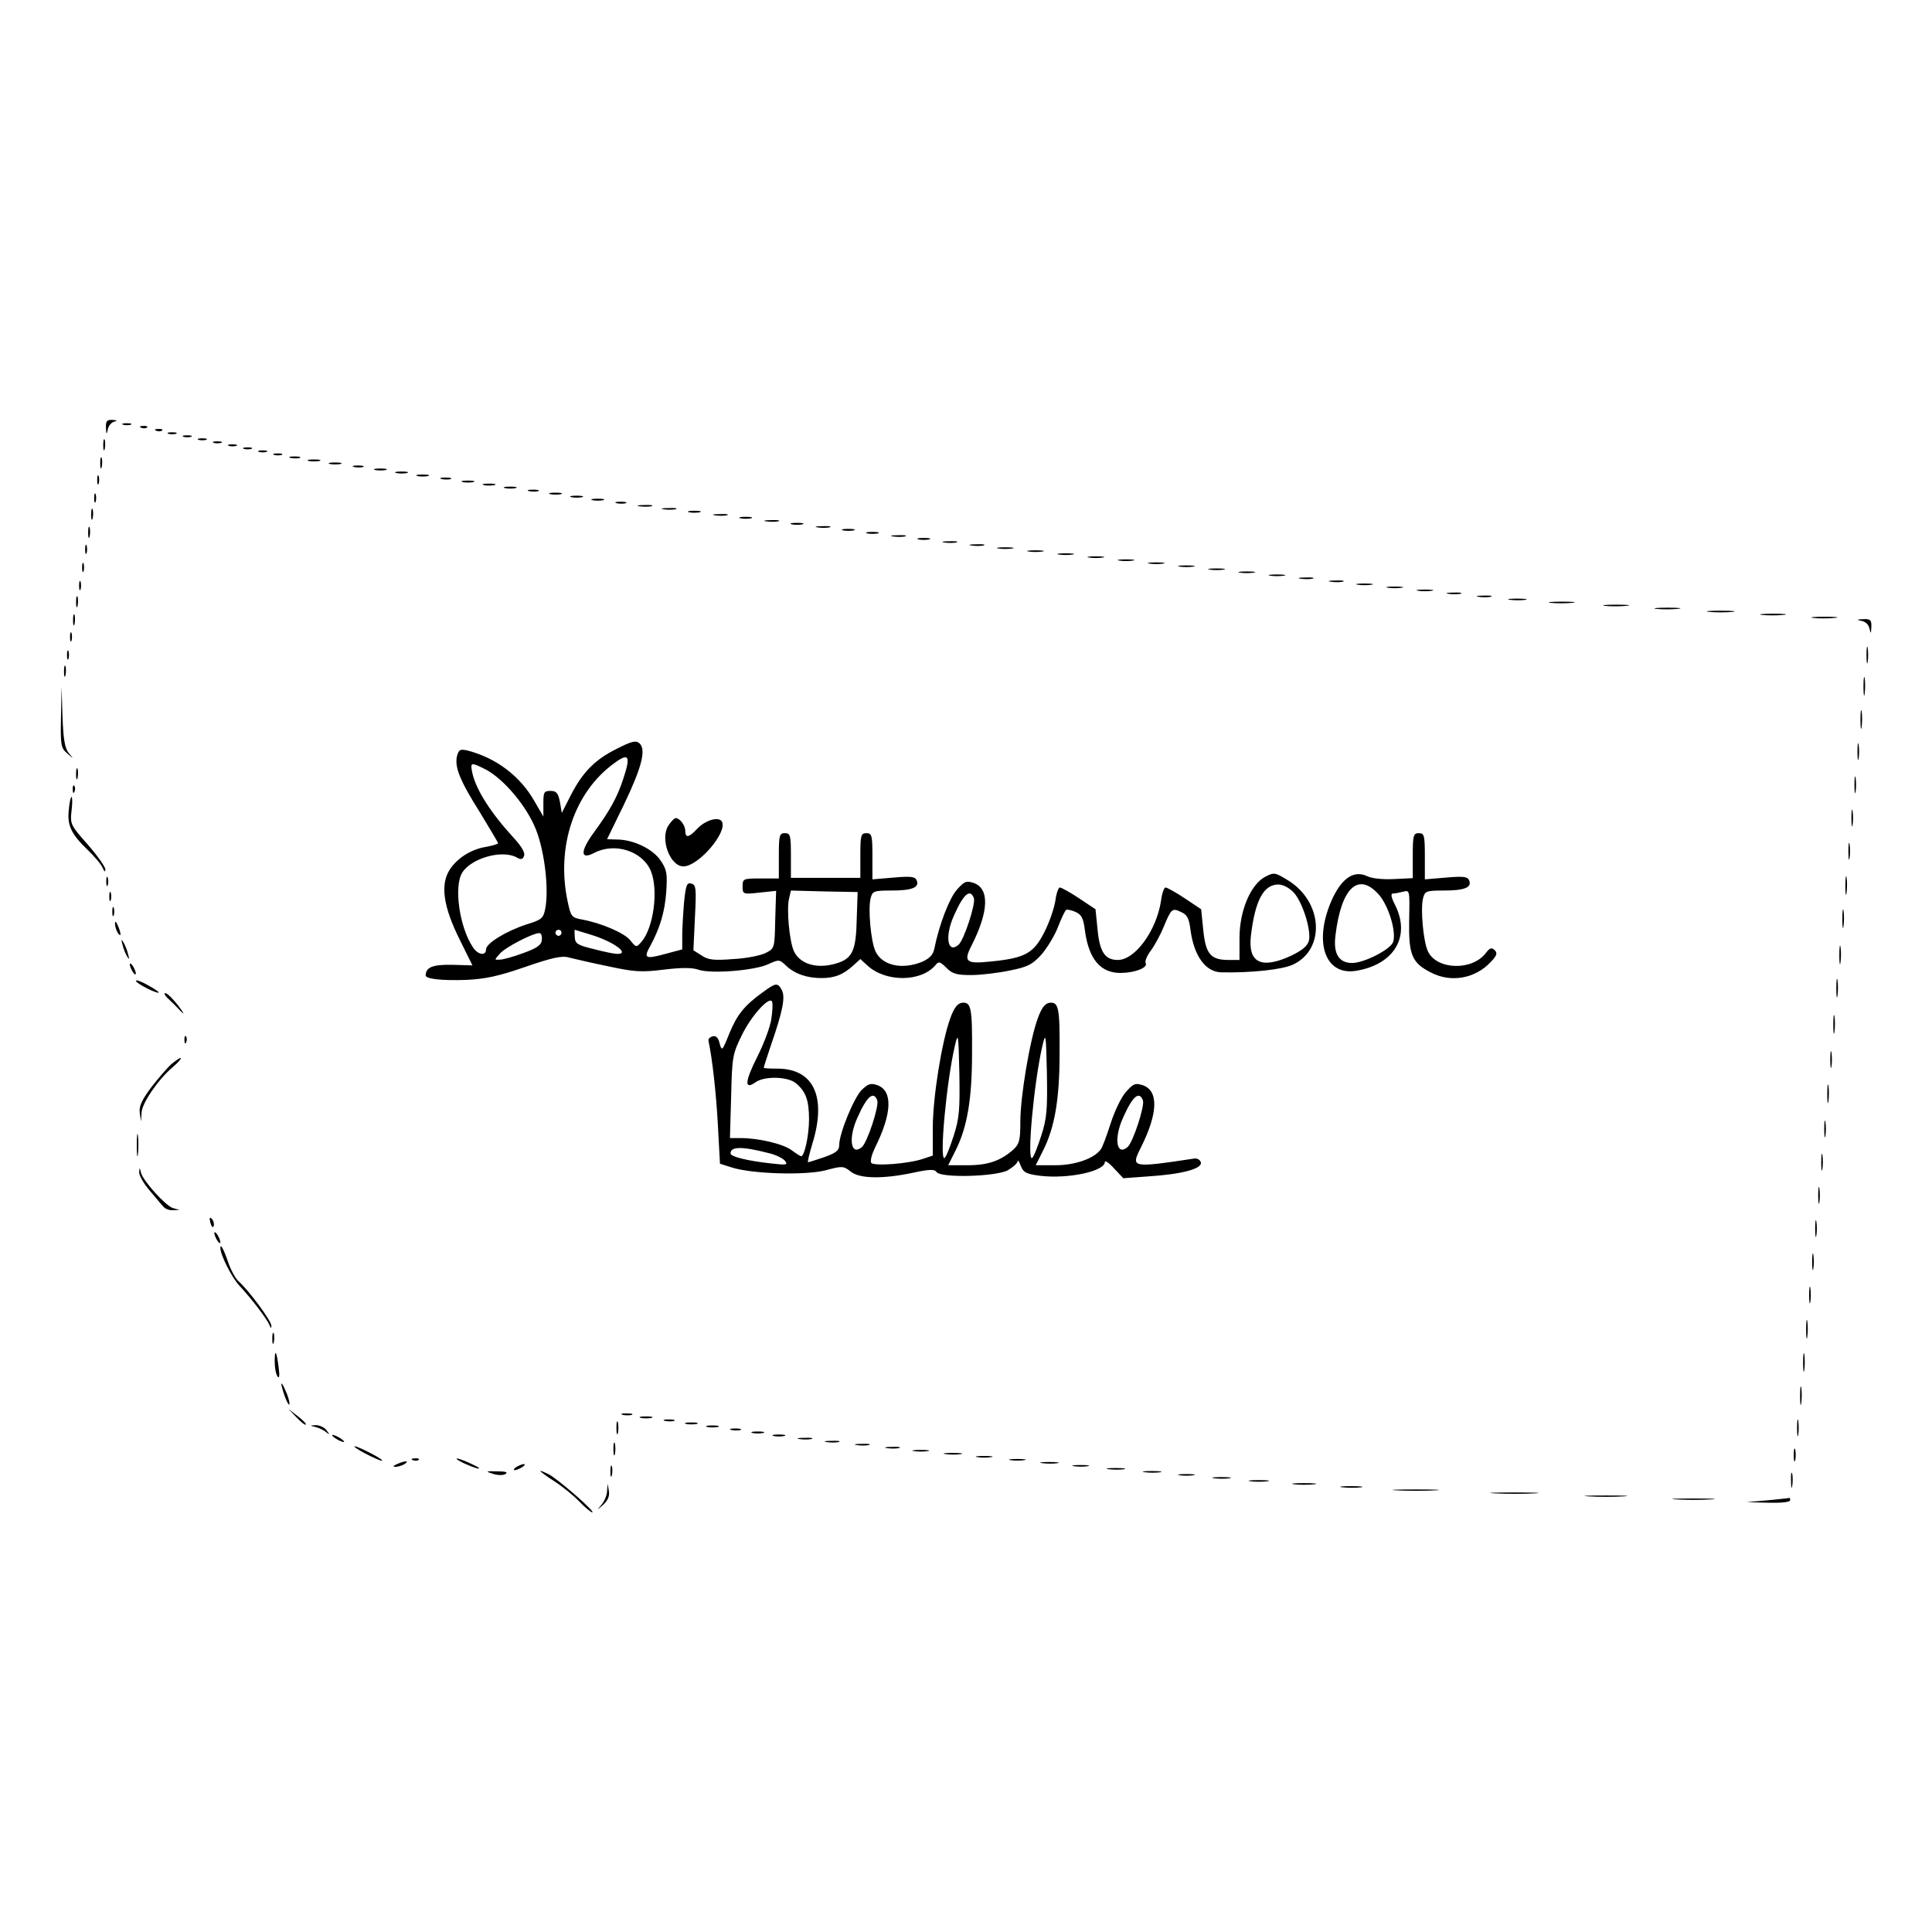 <?xml version="1.0" standalone="no"?>
<!DOCTYPE svg PUBLIC "-//W3C//DTD SVG 20010904//EN"
 "http://www.w3.org/TR/2001/REC-SVG-20010904/DTD/svg10.dtd">
<svg version="1.0" xmlns="http://www.w3.org/2000/svg"
 width="640pt" height="640pt" viewBox="0 0 640 640"
 preserveAspectRatio="xMidYMid meet">
<g transform="translate(0,640) scale(0.1,-0.1)"
fill="#000000" stroke="none">
<path d="M351 4983 c1 -23 2 -24 6 -6 2 12 12 24 21 26 12 3 10 5 -5 6 -19 1
-23 -4 -22 -26z"/>
<path d="M408 4993 c6 -2 18 -2 25 0 6 3 1 5 -13 5 -14 0 -19 -2 -12 -5z"/>
<path d="M468 4983 c7 -3 16 -2 19 1 4 3 -2 6 -13 5 -11 0 -14 -3 -6 -6z"/>
<path d="M518 4973 c7 -3 16 -2 19 1 4 3 -2 6 -13 5 -11 0 -14 -3 -6 -6z"/>
<path d="M558 4963 c6 -2 18 -2 25 0 6 3 1 5 -13 5 -14 0 -19 -2 -12 -5z"/>
<path d="M608 4953 c6 -2 18 -2 25 0 6 3 1 5 -13 5 -14 0 -19 -2 -12 -5z"/>
<path d="M342 4925 c0 -16 2 -22 5 -12 2 9 2 23 0 30 -3 6 -5 -1 -5 -18z"/>
<path d="M658 4943 c6 -2 18 -2 25 0 6 3 1 5 -13 5 -14 0 -19 -2 -12 -5z"/>
<path d="M708 4933 c6 -2 18 -2 25 0 6 3 1 5 -13 5 -14 0 -19 -2 -12 -5z"/>
<path d="M758 4923 c6 -2 18 -2 25 0 6 3 1 5 -13 5 -14 0 -19 -2 -12 -5z"/>
<path d="M808 4913 c6 -2 18 -2 25 0 6 3 1 5 -13 5 -14 0 -19 -2 -12 -5z"/>
<path d="M858 4903 c6 -2 18 -2 25 0 6 3 1 5 -13 5 -14 0 -19 -2 -12 -5z"/>
<path d="M908 4893 c6 -2 18 -2 25 0 6 3 1 5 -13 5 -14 0 -19 -2 -12 -5z"/>
<path d="M332 4865 c0 -16 2 -22 5 -12 2 9 2 23 0 30 -3 6 -5 -1 -5 -18z"/>
<path d="M963 4883 c9 -2 23 -2 30 0 6 3 -1 5 -18 5 -16 0 -22 -2 -12 -5z"/>
<path d="M1023 4873 c9 -2 25 -2 35 0 9 3 1 5 -18 5 -19 0 -27 -2 -17 -5z"/>
<path d="M1093 4863 c9 -2 25 -2 35 0 9 3 1 5 -18 5 -19 0 -27 -2 -17 -5z"/>
<path d="M1173 4853 c9 -2 23 -2 30 0 6 3 -1 5 -18 5 -16 0 -22 -2 -12 -5z"/>
<path d="M1243 4843 c9 -2 25 -2 35 0 9 3 1 5 -18 5 -19 0 -27 -2 -17 -5z"/>
<path d="M1313 4833 c9 -2 25 -2 35 0 9 3 1 5 -18 5 -19 0 -27 -2 -17 -5z"/>
<path d="M322 4810 c0 -14 2 -19 5 -12 2 6 2 18 0 25 -3 6 -5 1 -5 -13z"/>
<path d="M1383 4823 c9 -2 25 -2 35 0 9 3 1 5 -18 5 -19 0 -27 -2 -17 -5z"/>
<path d="M1463 4813 c9 -2 23 -2 30 0 6 3 -1 5 -18 5 -16 0 -22 -2 -12 -5z"/>
<path d="M1533 4803 c9 -2 25 -2 35 0 9 3 1 5 -18 5 -19 0 -27 -2 -17 -5z"/>
<path d="M1603 4793 c9 -2 25 -2 35 0 9 3 1 5 -18 5 -19 0 -27 -2 -17 -5z"/>
<path d="M1673 4783 c9 -2 25 -2 35 0 9 3 1 5 -18 5 -19 0 -27 -2 -17 -5z"/>
<path d="M1753 4773 c9 -2 23 -2 30 0 6 3 -1 5 -18 5 -16 0 -22 -2 -12 -5z"/>
<path d="M312 4750 c0 -14 2 -19 5 -12 2 6 2 18 0 25 -3 6 -5 1 -5 -13z"/>
<path d="M1823 4763 c9 -2 25 -2 35 0 9 3 1 5 -18 5 -19 0 -27 -2 -17 -5z"/>
<path d="M1893 4753 c9 -2 25 -2 35 0 9 3 1 5 -18 5 -19 0 -27 -2 -17 -5z"/>
<path d="M1963 4743 c9 -2 25 -2 35 0 9 3 1 5 -18 5 -19 0 -27 -2 -17 -5z"/>
<path d="M2043 4733 c9 -2 23 -2 30 0 6 3 -1 5 -18 5 -16 0 -22 -2 -12 -5z"/>
<path d="M2118 4723 c12 -2 30 -2 40 0 9 3 -1 5 -23 4 -22 0 -30 -2 -17 -4z"/>
<path d="M302 4695 c0 -16 2 -22 5 -12 2 9 2 23 0 30 -3 6 -5 -1 -5 -18z"/>
<path d="M2198 4713 c12 -2 30 -2 40 0 9 3 -1 5 -23 4 -22 0 -30 -2 -17 -4z"/>
<path d="M2283 4703 c9 -2 25 -2 35 0 9 3 1 5 -18 5 -19 0 -27 -2 -17 -5z"/>
<path d="M2368 4693 c12 -2 30 -2 40 0 9 3 -1 5 -23 4 -22 0 -30 -2 -17 -4z"/>
<path d="M2453 4683 c9 -2 25 -2 35 0 9 3 1 5 -18 5 -19 0 -27 -2 -17 -5z"/>
<path d="M2538 4673 c12 -2 30 -2 40 0 9 3 -1 5 -23 4 -22 0 -30 -2 -17 -4z"/>
<path d="M2623 4663 c9 -2 25 -2 35 0 9 3 1 5 -18 5 -19 0 -27 -2 -17 -5z"/>
<path d="M292 4635 c0 -16 2 -22 5 -12 2 9 2 23 0 30 -3 6 -5 -1 -5 -18z"/>
<path d="M2708 4653 c12 -2 30 -2 40 0 9 3 -1 5 -23 4 -22 0 -30 -2 -17 -4z"/>
<path d="M2793 4643 c9 -2 25 -2 35 0 9 3 1 5 -18 5 -19 0 -27 -2 -17 -5z"/>
<path d="M2873 4633 c9 -2 25 -2 35 0 9 3 1 5 -18 5 -19 0 -27 -2 -17 -5z"/>
<path d="M2958 4623 c12 -2 30 -2 40 0 9 3 -1 5 -23 4 -22 0 -30 -2 -17 -4z"/>
<path d="M3043 4613 c9 -2 25 -2 35 0 9 3 1 5 -18 5 -19 0 -27 -2 -17 -5z"/>
<path d="M3128 4603 c12 -2 30 -2 40 0 9 3 -1 5 -23 4 -22 0 -30 -2 -17 -4z"/>
<path d="M282 4580 c0 -14 2 -19 5 -12 2 6 2 18 0 25 -3 6 -5 1 -5 -13z"/>
<path d="M3218 4593 c12 -2 30 -2 40 0 9 3 -1 5 -23 4 -22 0 -30 -2 -17 -4z"/>
<path d="M3308 4583 c12 -2 32 -2 45 0 12 2 2 4 -23 4 -25 0 -35 -2 -22 -4z"/>
<path d="M3408 4573 c12 -2 32 -2 45 0 12 2 2 4 -23 4 -25 0 -35 -2 -22 -4z"/>
<path d="M3508 4563 c12 -2 32 -2 45 0 12 2 2 4 -23 4 -25 0 -35 -2 -22 -4z"/>
<path d="M3608 4553 c12 -2 32 -2 45 0 12 2 2 4 -23 4 -25 0 -35 -2 -22 -4z"/>
<path d="M3708 4543 c12 -2 32 -2 45 0 12 2 2 4 -23 4 -25 0 -35 -2 -22 -4z"/>
<path d="M272 4520 c0 -14 2 -19 5 -12 2 6 2 18 0 25 -3 6 -5 1 -5 -13z"/>
<path d="M3808 4533 c12 -2 32 -2 45 0 12 2 2 4 -23 4 -25 0 -35 -2 -22 -4z"/>
<path d="M3908 4523 c12 -2 32 -2 45 0 12 2 2 4 -23 4 -25 0 -35 -2 -22 -4z"/>
<path d="M4008 4513 c12 -2 32 -2 45 0 12 2 2 4 -23 4 -25 0 -35 -2 -22 -4z"/>
<path d="M4108 4503 c12 -2 32 -2 45 0 12 2 2 4 -23 4 -25 0 -35 -2 -22 -4z"/>
<path d="M4208 4493 c12 -2 32 -2 45 0 12 2 2 4 -23 4 -25 0 -35 -2 -22 -4z"/>
<path d="M4308 4483 c12 -2 30 -2 40 0 9 3 -1 5 -23 4 -22 0 -30 -2 -17 -4z"/>
<path d="M262 4460 c0 -14 2 -19 5 -12 2 6 2 18 0 25 -3 6 -5 1 -5 -13z"/>
<path d="M4408 4473 c12 -2 30 -2 40 0 9 3 -1 5 -23 4 -22 0 -30 -2 -17 -4z"/>
<path d="M4498 4463 c12 -2 32 -2 45 0 12 2 2 4 -23 4 -25 0 -35 -2 -22 -4z"/>
<path d="M4598 4453 c12 -2 32 -2 45 0 12 2 2 4 -23 4 -25 0 -35 -2 -22 -4z"/>
<path d="M4698 4443 c12 -2 32 -2 45 0 12 2 2 4 -23 4 -25 0 -35 -2 -22 -4z"/>
<path d="M4798 4433 c12 -2 30 -2 40 0 9 3 -1 5 -23 4 -22 0 -30 -2 -17 -4z"/>
<path d="M252 4405 c0 -16 2 -22 5 -12 2 9 2 23 0 30 -3 6 -5 -1 -5 -18z"/>
<path d="M4898 4423 c12 -2 30 -2 40 0 9 3 -1 5 -23 4 -22 0 -30 -2 -17 -4z"/>
<path d="M5003 4413 c15 -2 37 -2 50 0 12 2 0 4 -28 4 -27 0 -38 -2 -22 -4z"/>
<path d="M5137 4403 c18 -2 50 -2 70 0 21 2 7 4 -32 4 -38 0 -55 -2 -38 -4z"/>
<path d="M5317 4393 c18 -2 50 -2 70 0 21 2 7 4 -32 4 -38 0 -55 -2 -38 -4z"/>
<path d="M5487 4383 c18 -2 50 -2 70 0 21 2 7 4 -32 4 -38 0 -55 -2 -38 -4z"/>
<path d="M5663 4373 c20 -2 54 -2 75 0 20 2 3 4 -38 4 -41 0 -58 -2 -37 -4z"/>
<path d="M242 4345 c0 -16 2 -22 5 -12 2 9 2 23 0 30 -3 6 -5 -1 -5 -18z"/>
<path d="M5837 4363 c18 -2 50 -2 70 0 21 2 7 4 -32 4 -38 0 -55 -2 -38 -4z"/>
<path d="M6007 4353 c18 -2 50 -2 70 0 21 2 7 4 -32 4 -38 0 -55 -2 -38 -4z"/>
<path d="M6167 4343 c13 -2 24 -13 26 -26 4 -18 5 -17 6 6 1 23 -3 27 -26 26
-23 -1 -24 -2 -6 -6z"/>
<path d="M232 4290 c0 -14 2 -19 5 -12 2 6 2 18 0 25 -3 6 -5 1 -5 -13z"/>
<path d="M6183 4230 c0 -25 2 -35 4 -22 2 12 2 32 0 45 -2 12 -4 2 -4 -23z"/>
<path d="M222 4230 c0 -14 2 -19 5 -12 2 6 2 18 0 25 -3 6 -5 1 -5 -13z"/>
<path d="M212 4175 c0 -16 2 -22 5 -12 2 9 2 23 0 30 -3 6 -5 -1 -5 -18z"/>
<path d="M6173 4125 c0 -27 2 -38 4 -22 2 15 2 37 0 50 -2 12 -4 0 -4 -28z"/>
<path d="M202 4024 c-2 -94 0 -102 21 -120 22 -19 22 -19 5 1 -13 16 -18 44
-21 120 l-3 100 -2 -101z"/>
<path d="M6163 4015 c0 -27 2 -38 4 -22 2 15 2 37 0 50 -2 12 -4 0 -4 -28z"/>
<path d="M2044 3920 c-73 -36 -114 -78 -153 -154 l-30 -59 -6 36 c-6 30 -12
37 -31 37 -22 0 -24 -4 -24 -42 l0 -43 -29 50 c-48 85 -129 145 -223 169 -24
5 -28 3 -34 -18 -9 -37 10 -83 77 -189 32 -53 59 -98 59 -100 0 -3 -17 -8 -38
-12 -52 -8 -98 -38 -123 -77 -31 -50 -20 -122 33 -229 l43 -87 -68 2 c-64 1
-86 -8 -87 -35 0 -12 54 -18 135 -15 62 3 106 12 195 43 90 31 122 38 145 31
17 -4 75 -18 130 -29 87 -19 111 -20 184 -11 58 7 93 7 114 0 40 -15 188 -3
232 18 35 16 37 16 58 -4 29 -28 70 -42 118 -42 44 0 72 11 107 43 l22 20 23
-21 c60 -56 178 -56 226 1 10 13 15 12 36 -9 20 -20 34 -24 82 -24 32 0 90 7
128 15 60 12 75 20 105 53 19 22 44 63 55 92 11 28 23 54 27 56 3 2 18 -1 31
-7 20 -9 26 -21 31 -62 13 -95 52 -141 120 -140 48 1 90 18 81 33 -3 6 5 25
18 42 13 18 32 53 42 78 25 60 28 63 57 49 21 -9 27 -21 32 -62 12 -85 50
-137 102 -138 98 -2 203 9 238 26 107 51 98 207 -16 278 -44 27 -47 28 -76 13
-49 -25 -86 -113 -86 -203 l0 -73 -36 0 c-60 0 -76 20 -84 99 l-7 69 -54 36
c-30 20 -59 36 -64 36 -5 0 -12 -20 -15 -44 -15 -99 -86 -196 -143 -196 -42 0
-60 26 -67 99 l-7 69 -54 36 c-30 20 -59 36 -64 36 -5 0 -12 -20 -15 -44 -4
-25 -20 -72 -37 -105 -35 -69 -64 -85 -176 -96 -83 -9 -92 -1 -65 52 58 114
60 189 8 208 -25 8 -31 6 -56 -22 -25 -28 -59 -116 -75 -196 -4 -20 -16 -32
-40 -43 -66 -27 -133 -13 -155 35 -15 32 -25 140 -16 175 6 24 10 26 69 26 68
0 93 10 84 33 -5 13 -18 15 -76 10 l-71 -6 0 77 c0 69 -2 76 -20 76 -18 0 -20
-7 -20 -74 l0 -74 -115 0 -115 0 0 74 c0 67 -2 74 -20 74 -18 0 -20 -7 -20
-75 l0 -75 -60 0 c-58 0 -60 -1 -60 -26 0 -26 1 -27 55 -21 l56 6 -3 -96 c-2
-94 -2 -95 -32 -110 -16 -8 -64 -18 -107 -20 -64 -5 -83 -3 -105 12 l-27 17 5
108 c5 97 4 109 -12 113 -15 4 -18 -5 -24 -62 -3 -36 -6 -86 -6 -111 l0 -45
-60 -16 c-63 -17 -69 -13 -45 29 31 58 47 110 52 177 4 62 2 74 -19 105 -26
38 -90 69 -145 69 l-32 1 56 115 c60 125 74 183 51 203 -12 10 -27 6 -74 -18z
m20 -102 c-20 -60 -43 -102 -97 -176 -46 -63 -45 -92 2 -67 68 35 159 6 187
-60 26 -64 9 -190 -32 -236 -16 -18 -17 -18 -36 6 -19 24 -95 57 -160 69 -34
6 -37 10 -47 57 -40 183 21 365 154 461 49 36 55 24 29 -54z m-455 33 c59 -31
135 -120 166 -198 29 -72 44 -199 31 -264 -6 -31 -12 -36 -61 -51 -68 -22
-135 -63 -135 -83 0 -23 -28 -18 -44 8 -44 66 -63 200 -35 246 30 48 131 77
180 51 15 -9 21 -7 25 5 4 10 -8 31 -33 58 -77 84 -125 159 -138 215 -8 38 -6
38 44 13z m2677 -408 c29 -32 58 -124 50 -159 -5 -18 -22 -32 -59 -50 -100
-46 -144 -23 -133 68 14 116 42 168 91 168 15 0 36 -11 51 -27z m-1448 -88
c-2 -101 -14 -128 -60 -144 -66 -23 -127 -7 -148 38 -15 32 -25 140 -16 175
l6 26 111 -3 110 -2 -3 -90z m388 70 c7 -18 -33 -140 -51 -155 -37 -31 -46 30
-14 99 31 70 53 88 65 56z m-1366 -115 c0 -5 -4 -10 -10 -10 -5 0 -10 5 -10
10 0 6 5 10 10 10 6 0 10 -4 10 -10z m93 -5 c78 -23 136 -65 92 -65 -9 0 -44
7 -78 16 -54 13 -62 18 -63 40 -1 13 -1 24 0 24 0 0 23 -7 49 -15z m-158 -17
c-1 -18 -14 -28 -61 -45 -32 -12 -68 -22 -78 -22 -19 -1 -19 -1 0 20 18 21
107 67 130 68 6 1 10 -9 9 -21z"/>
<path d="M6153 3910 c0 -25 2 -35 4 -22 2 12 2 32 0 45 -2 12 -4 2 -4 -23z"/>
<path d="M252 3835 c0 -16 2 -22 5 -12 2 9 2 23 0 30 -3 6 -5 -1 -5 -18z"/>
<path d="M6143 3800 c0 -25 2 -35 4 -22 2 12 2 32 0 45 -2 12 -4 2 -4 -23z"/>
<path d="M241 3784 c0 -11 3 -14 6 -6 3 7 2 16 -1 19 -3 4 -6 -2 -5 -13z"/>
<path d="M228 3718 c-6 -52 8 -81 62 -133 23 -22 46 -49 50 -60 6 -13 9 -15 9
-5 0 8 -26 45 -58 82 -57 64 -59 68 -54 112 3 25 3 46 0 46 -3 0 -7 -19 -9
-42z"/>
<path d="M6133 3690 c0 -25 2 -35 4 -22 2 12 2 32 0 45 -2 12 -4 2 -4 -23z"/>
<path d="M2214 3665 c-28 -43 5 -135 50 -135 50 0 148 115 127 149 -11 17 -55
4 -82 -25 -27 -29 -39 -31 -39 -6 0 18 -18 42 -32 42 -4 0 -15 -11 -24 -25z"/>
<path d="M4680 3565 l0 -74 -62 -3 c-37 -2 -75 2 -90 10 -42 19 -80 -5 -112
-70 -67 -142 -30 -261 76 -244 127 21 182 114 129 219 -12 23 -15 37 -7 37 6
0 21 3 34 6 22 6 22 6 20 -95 -2 -114 9 -141 73 -173 66 -34 146 -20 198 36
20 21 22 29 12 39 -10 9 -16 7 -29 -10 -46 -60 -163 -56 -192 6 -15 32 -25
140 -16 175 6 24 10 26 69 26 68 0 93 10 84 33 -5 13 -18 15 -76 10 l-71 -6 0
77 c0 69 -2 76 -20 76 -18 0 -20 -7 -20 -75z m-112 -129 c32 -37 58 -122 47
-156 -8 -25 -96 -70 -136 -70 -44 0 -63 31 -55 92 19 158 76 211 144 134z"/>
<path d="M6123 3580 c0 -25 2 -35 4 -22 2 12 2 32 0 45 -2 12 -4 2 -4 -23z"/>
<path d="M6113 3465 c0 -27 2 -38 4 -22 2 15 2 37 0 50 -2 12 -4 0 -4 -28z"/>
<path d="M352 3480 c0 -14 2 -19 5 -12 2 6 2 18 0 25 -3 6 -5 1 -5 -13z"/>
<path d="M362 3430 c0 -14 2 -19 5 -12 2 6 2 18 0 25 -3 6 -5 1 -5 -13z"/>
<path d="M372 3380 c0 -14 2 -19 5 -12 2 6 2 18 0 25 -3 6 -5 1 -5 -13z"/>
<path d="M6103 3355 c0 -27 2 -38 4 -22 2 15 2 37 0 50 -2 12 -4 0 -4 -28z"/>
<path d="M381 3340 c0 -8 4 -22 9 -30 12 -18 12 -2 0 25 -6 13 -9 15 -9 5z"/>
<path d="M406 3270 c3 -14 11 -32 16 -40 6 -10 7 -7 2 10 -3 14 -11 32 -16 40
-6 10 -7 7 -2 -10z"/>
<path d="M6093 3235 c0 -27 2 -38 4 -22 2 15 2 37 0 50 -2 12 -4 0 -4 -28z"/>
<path d="M430 3205 c0 -5 5 -17 10 -25 5 -8 10 -10 10 -5 0 6 -5 17 -10 25 -5
8 -10 11 -10 5z"/>
<path d="M6083 3125 c0 -27 2 -38 4 -22 2 15 2 37 0 50 -2 12 -4 0 -4 -28z"/>
<path d="M450 3151 c0 -8 70 -44 76 -39 1 2 -15 13 -37 25 -21 12 -39 18 -39
14z"/>
<path d="M2524 3111 c-59 -43 -83 -73 -109 -137 -22 -55 -24 -57 -31 -31 -4
19 -12 27 -23 24 -9 -2 -15 -8 -14 -15 13 -62 25 -170 31 -277 l7 -130 38 -12
c66 -22 244 -27 311 -10 56 15 60 15 84 -4 30 -24 106 -25 206 -4 55 12 72 12
78 3 12 -21 195 -16 236 5 17 10 32 23 33 30 0 6 5 0 10 -14 9 -23 18 -28 65
-34 93 -11 214 15 214 46 0 6 14 -3 30 -21 l31 -33 82 6 c111 7 179 25 175 46
-2 9 -12 15 -23 13 -206 -31 -209 -30 -177 34 58 115 61 190 8 209 -25 8 -31
6 -56 -22 -16 -18 -38 -64 -51 -105 -13 -40 -27 -79 -33 -86 -22 -30 -85 -52
-150 -52 l-65 0 25 50 c38 76 54 169 54 321 1 152 -3 171 -34 167 -14 -2 -26
-17 -38 -51 -26 -69 -58 -259 -58 -342 0 -61 -3 -74 -22 -92 -42 -38 -85 -53
-152 -53 l-65 0 25 50 c38 76 54 169 54 321 1 152 -3 171 -34 167 -14 -2 -26
-17 -38 -51 -28 -76 -58 -262 -58 -363 l0 -92 -30 -10 c-47 -17 -166 -26 -174
-14 -4 6 2 28 12 49 57 114 60 189 9 208 -23 8 -31 5 -53 -16 -26 -27 -74
-144 -74 -182 0 -18 -10 -26 -49 -40 -27 -9 -51 -17 -54 -17 -3 0 4 27 14 61
48 155 5 249 -116 249 -25 0 -45 1 -45 3 0 2 11 37 25 78 38 110 47 156 35
179 -14 26 -20 25 -66 -9z m31 -87 c-3 -24 -24 -80 -46 -124 -42 -83 -44 -112
-6 -85 29 21 107 19 133 -3 33 -27 44 -56 44 -120 0 -53 -15 -122 -26 -122 -3
0 -17 9 -32 20 -28 21 -110 40 -169 40 l-35 0 4 138 c3 132 5 141 36 204 33
67 93 131 100 109 2 -7 1 -32 -3 -57z m604 -387 c-12 -37 -25 -70 -30 -73 -18
-11 6 251 34 371 11 47 12 42 15 -90 2 -121 0 -149 -19 -208z m290 0 c-12 -37
-25 -70 -30 -73 -18 -11 6 251 34 371 11 47 12 42 15 -90 2 -121 0 -149 -19
-208z m-543 118 c7 -18 -33 -140 -51 -155 -37 -31 -46 30 -14 99 31 70 53 88
65 56z m880 0 c7 -18 -33 -140 -51 -155 -37 -31 -46 30 -14 99 31 70 53 88 65
56z m-1235 -176 c20 -5 42 -16 49 -24 11 -14 6 -15 -46 -9 -74 8 -134 22 -134
33 0 24 39 24 131 0z"/>
<path d="M556 3093 c11 -10 30 -29 43 -43 14 -14 10 -6 -8 18 -18 23 -37 42
-43 42 -6 0 -2 -8 8 -17z"/>
<path d="M6073 3005 c0 -27 2 -38 4 -22 2 15 2 37 0 50 -2 12 -4 0 -4 -28z"/>
<path d="M611 2954 c0 -11 3 -14 6 -6 3 7 2 16 -1 19 -3 4 -6 -2 -5 -13z"/>
<path d="M6063 2890 c0 -25 2 -35 4 -22 2 12 2 32 0 45 -2 12 -4 2 -4 -23z"/>
<path d="M569 2876 c-14 -12 -44 -47 -68 -78 -32 -43 -41 -63 -38 -85 l4 -28
2 29 c1 32 56 111 103 151 17 14 29 28 27 30 -2 2 -15 -7 -30 -19z"/>
<path d="M6053 2775 c0 -27 2 -38 4 -22 2 15 2 37 0 50 -2 12 -4 0 -4 -28z"/>
<path d="M6043 2660 c0 -25 2 -35 4 -22 2 12 2 32 0 45 -2 12 -4 2 -4 -23z"/>
<path d="M453 2605 c0 -33 2 -45 4 -27 2 18 2 45 0 60 -2 15 -4 0 -4 -33z"/>
<path d="M6033 2550 c0 -25 2 -35 4 -22 2 12 2 32 0 45 -2 12 -4 2 -4 -23z"/>
<path d="M461 2516 c0 -10 15 -37 35 -60 19 -22 39 -47 45 -53 5 -7 20 -13 32
-12 l22 1 -22 6 c-25 8 -98 89 -106 117 -4 19 -5 19 -6 1z"/>
<path d="M6023 2440 c0 -25 2 -35 4 -22 2 12 2 32 0 45 -2 12 -4 2 -4 -23z"/>
<path d="M697 2349 c4 -13 8 -18 11 -10 2 7 -1 18 -6 23 -8 8 -9 4 -5 -13z"/>
<path d="M6013 2330 c0 -25 2 -35 4 -22 2 12 2 32 0 45 -2 12 -4 2 -4 -23z"/>
<path d="M710 2315 c0 -5 5 -17 10 -25 5 -8 10 -10 10 -5 0 6 -5 17 -10 25 -5
8 -10 11 -10 5z"/>
<path d="M730 2266 c0 -23 38 -99 64 -126 40 -43 91 -110 99 -130 4 -11 6 -11
6 -2 1 15 -73 115 -107 146 -12 10 -28 40 -37 67 -14 41 -25 61 -25 45z"/>
<path d="M6003 2220 c0 -25 2 -35 4 -22 2 12 2 32 0 45 -2 12 -4 2 -4 -23z"/>
<path d="M5993 2110 c0 -25 2 -35 4 -22 2 12 2 32 0 45 -2 12 -4 2 -4 -23z"/>
<path d="M5983 1995 c0 -27 2 -38 4 -22 2 15 2 37 0 50 -2 12 -4 0 -4 -28z"/>
<path d="M902 1965 c0 -16 2 -22 5 -12 2 9 2 23 0 30 -3 6 -5 -1 -5 -18z"/>
<path d="M5973 1885 c0 -27 2 -38 4 -22 2 15 2 37 0 50 -2 12 -4 0 -4 -28z"/>
<path d="M910 1889 c0 -19 4 -41 9 -48 6 -10 8 1 4 30 -7 55 -13 63 -13 18z"/>
<path d="M932 1815 c0 -5 6 -26 13 -45 7 -19 14 -28 14 -20 0 8 -6 29 -14 45
-7 17 -13 26 -13 20z"/>
<path d="M5963 1775 c0 -27 2 -38 4 -22 2 15 2 37 0 50 -2 12 -4 0 -4 -28z"/>
<path d="M982 1705 c15 -16 29 -27 31 -24 3 2 -10 15 -27 28 l-31 24 27 -28z"/>
<path d="M2063 1713 c9 -2 23 -2 30 0 6 3 -1 5 -18 5 -16 0 -22 -2 -12 -5z"/>
<path d="M2123 1703 c9 -2 25 -2 35 0 9 3 1 5 -18 5 -19 0 -27 -2 -17 -5z"/>
<path d="M5953 1670 c0 -25 2 -35 4 -22 2 12 2 32 0 45 -2 12 -4 2 -4 -23z"/>
<path d="M2042 1670 c0 -19 2 -27 5 -17 2 9 2 25 0 35 -3 9 -5 1 -5 -18z"/>
<path d="M2203 1693 c9 -2 23 -2 30 0 6 3 -1 5 -18 5 -16 0 -22 -2 -12 -5z"/>
<path d="M2273 1683 c9 -2 25 -2 35 0 9 3 1 5 -18 5 -19 0 -27 -2 -17 -5z"/>
<path d="M1045 1673 c11 -3 27 -10 35 -17 13 -10 13 -9 1 7 -7 9 -23 16 -35
16 -20 -1 -20 -2 -1 -6z"/>
<path d="M2343 1673 c9 -2 25 -2 35 0 9 3 1 5 -18 5 -19 0 -27 -2 -17 -5z"/>
<path d="M2423 1663 c9 -2 23 -2 30 0 6 3 -1 5 -18 5 -16 0 -22 -2 -12 -5z"/>
<path d="M2493 1653 c9 -2 25 -2 35 0 9 3 1 5 -18 5 -19 0 -27 -2 -17 -5z"/>
<path d="M1100 1646 c0 -3 9 -10 20 -16 11 -6 20 -8 20 -6 0 3 -9 10 -20 16
-11 6 -20 8 -20 6z"/>
<path d="M2563 1643 c9 -2 25 -2 35 0 9 3 1 5 -18 5 -19 0 -27 -2 -17 -5z"/>
<path d="M2648 1633 c12 -2 30 -2 40 0 9 3 -1 5 -23 4 -22 0 -30 -2 -17 -4z"/>
<path d="M2032 1600 c0 -19 2 -27 5 -17 2 9 2 25 0 35 -3 9 -5 1 -5 -18z"/>
<path d="M2738 1623 c12 -2 30 -2 40 0 9 3 -1 5 -23 4 -22 0 -30 -2 -17 -4z"/>
<path d="M2838 1613 c12 -2 30 -2 40 0 9 3 -1 5 -23 4 -22 0 -30 -2 -17 -4z"/>
<path d="M1210 1585 c25 -13 50 -24 55 -24 6 0 -10 11 -35 24 -25 13 -49 24
-55 24 -5 0 10 -11 35 -24z"/>
<path d="M2938 1603 c12 -2 30 -2 40 0 9 3 -1 5 -23 4 -22 0 -30 -2 -17 -4z"/>
<path d="M5942 1580 c0 -19 2 -27 5 -17 2 9 2 25 0 35 -3 9 -5 1 -5 -18z"/>
<path d="M3028 1593 c12 -2 32 -2 45 0 12 2 2 4 -23 4 -25 0 -35 -2 -22 -4z"/>
<path d="M3133 1583 c15 -2 37 -2 50 0 12 2 0 4 -28 4 -27 0 -38 -2 -22 -4z"/>
<path d="M3238 1573 c12 -2 32 -2 45 0 12 2 2 4 -23 4 -25 0 -35 -2 -22 -4z"/>
<path d="M1368 1563 c7 -3 16 -2 19 1 4 3 -2 6 -13 5 -11 0 -14 -3 -6 -6z"/>
<path d="M1530 1556 c14 -7 36 -16 50 -20 14 -3 7 3 -15 13 -45 22 -73 27 -35
7z"/>
<path d="M3348 1563 c12 -2 32 -2 45 0 12 2 2 4 -23 4 -25 0 -35 -2 -22 -4z"/>
<path d="M1315 1550 c-13 -6 -15 -9 -5 -9 8 0 22 4 30 9 18 12 2 12 -25 0z"/>
<path d="M3453 1553 c15 -2 37 -2 50 0 12 2 0 4 -28 4 -27 0 -38 -2 -22 -4z"/>
<path d="M1710 1540 c-8 -5 -10 -10 -5 -10 6 0 17 5 25 10 8 5 11 10 5 10 -5
0 -17 -5 -25 -10z"/>
<path d="M2022 1525 c0 -16 2 -22 5 -12 2 9 2 23 0 30 -3 6 -5 -1 -5 -18z"/>
<path d="M3558 1543 c12 -2 32 -2 45 0 12 2 2 4 -23 4 -25 0 -35 -2 -22 -4z"/>
<path d="M3673 1533 c15 -2 37 -2 50 0 12 2 0 4 -28 4 -27 0 -38 -2 -22 -4z"/>
<path d="M1632 1518 c15 -5 34 -6 42 -1 10 6 1 9 -27 9 -38 1 -40 0 -15 -8z"/>
<path d="M1790 1527 c0 -2 21 -18 48 -35 26 -17 63 -47 81 -66 19 -20 39 -36
43 -36 13 0 -113 110 -144 126 -16 8 -28 13 -28 11z"/>
<path d="M3793 1523 c15 -2 37 -2 50 0 12 2 0 4 -28 4 -27 0 -38 -2 -22 -4z"/>
<path d="M5933 1495 c0 -22 2 -30 4 -17 2 12 2 30 0 40 -3 9 -5 -1 -4 -23z"/>
<path d="M3908 1513 c12 -2 32 -2 45 0 12 2 2 4 -23 4 -25 0 -35 -2 -22 -4z"/>
<path d="M4023 1503 c15 -2 37 -2 50 0 12 2 0 4 -28 4 -27 0 -38 -2 -22 -4z"/>
<path d="M4143 1493 c15 -2 39 -2 55 0 15 2 2 4 -28 4 -30 0 -43 -2 -27 -4z"/>
<path d="M4288 1483 c17 -2 47 -2 65 0 17 2 3 4 -33 4 -36 0 -50 -2 -32 -4z"/>
<path d="M2011 1461 c0 -14 -9 -34 -18 -45 -17 -20 -17 -20 6 0 15 14 21 29
18 45 l-4 24 -2 -24z"/>
<path d="M4448 1473 c18 -2 45 -2 60 0 15 2 0 4 -33 4 -33 0 -45 -2 -27 -4z"/>
<path d="M4628 1463 c34 -2 90 -2 125 0 34 2 6 3 -63 3 -69 0 -97 -1 -62 -3z"/>
<path d="M4953 1453 c37 -2 96 -2 130 0 34 2 4 3 -68 3 -71 0 -99 -1 -62 -3z"/>
<path d="M5263 1443 c31 -2 83 -2 115 0 31 2 5 3 -58 3 -63 0 -89 -1 -57 -3z"/>
<path d="M5553 1433 c31 -2 83 -2 115 0 31 2 5 3 -58 3 -63 0 -89 -1 -57 -3z"/>
<path d="M5855 1430 l-70 -6 73 -2 c42 -1 72 2 72 8 0 6 -1 9 -2 8 -2 -1 -34
-4 -73 -8z"/>
</g>
</svg>
